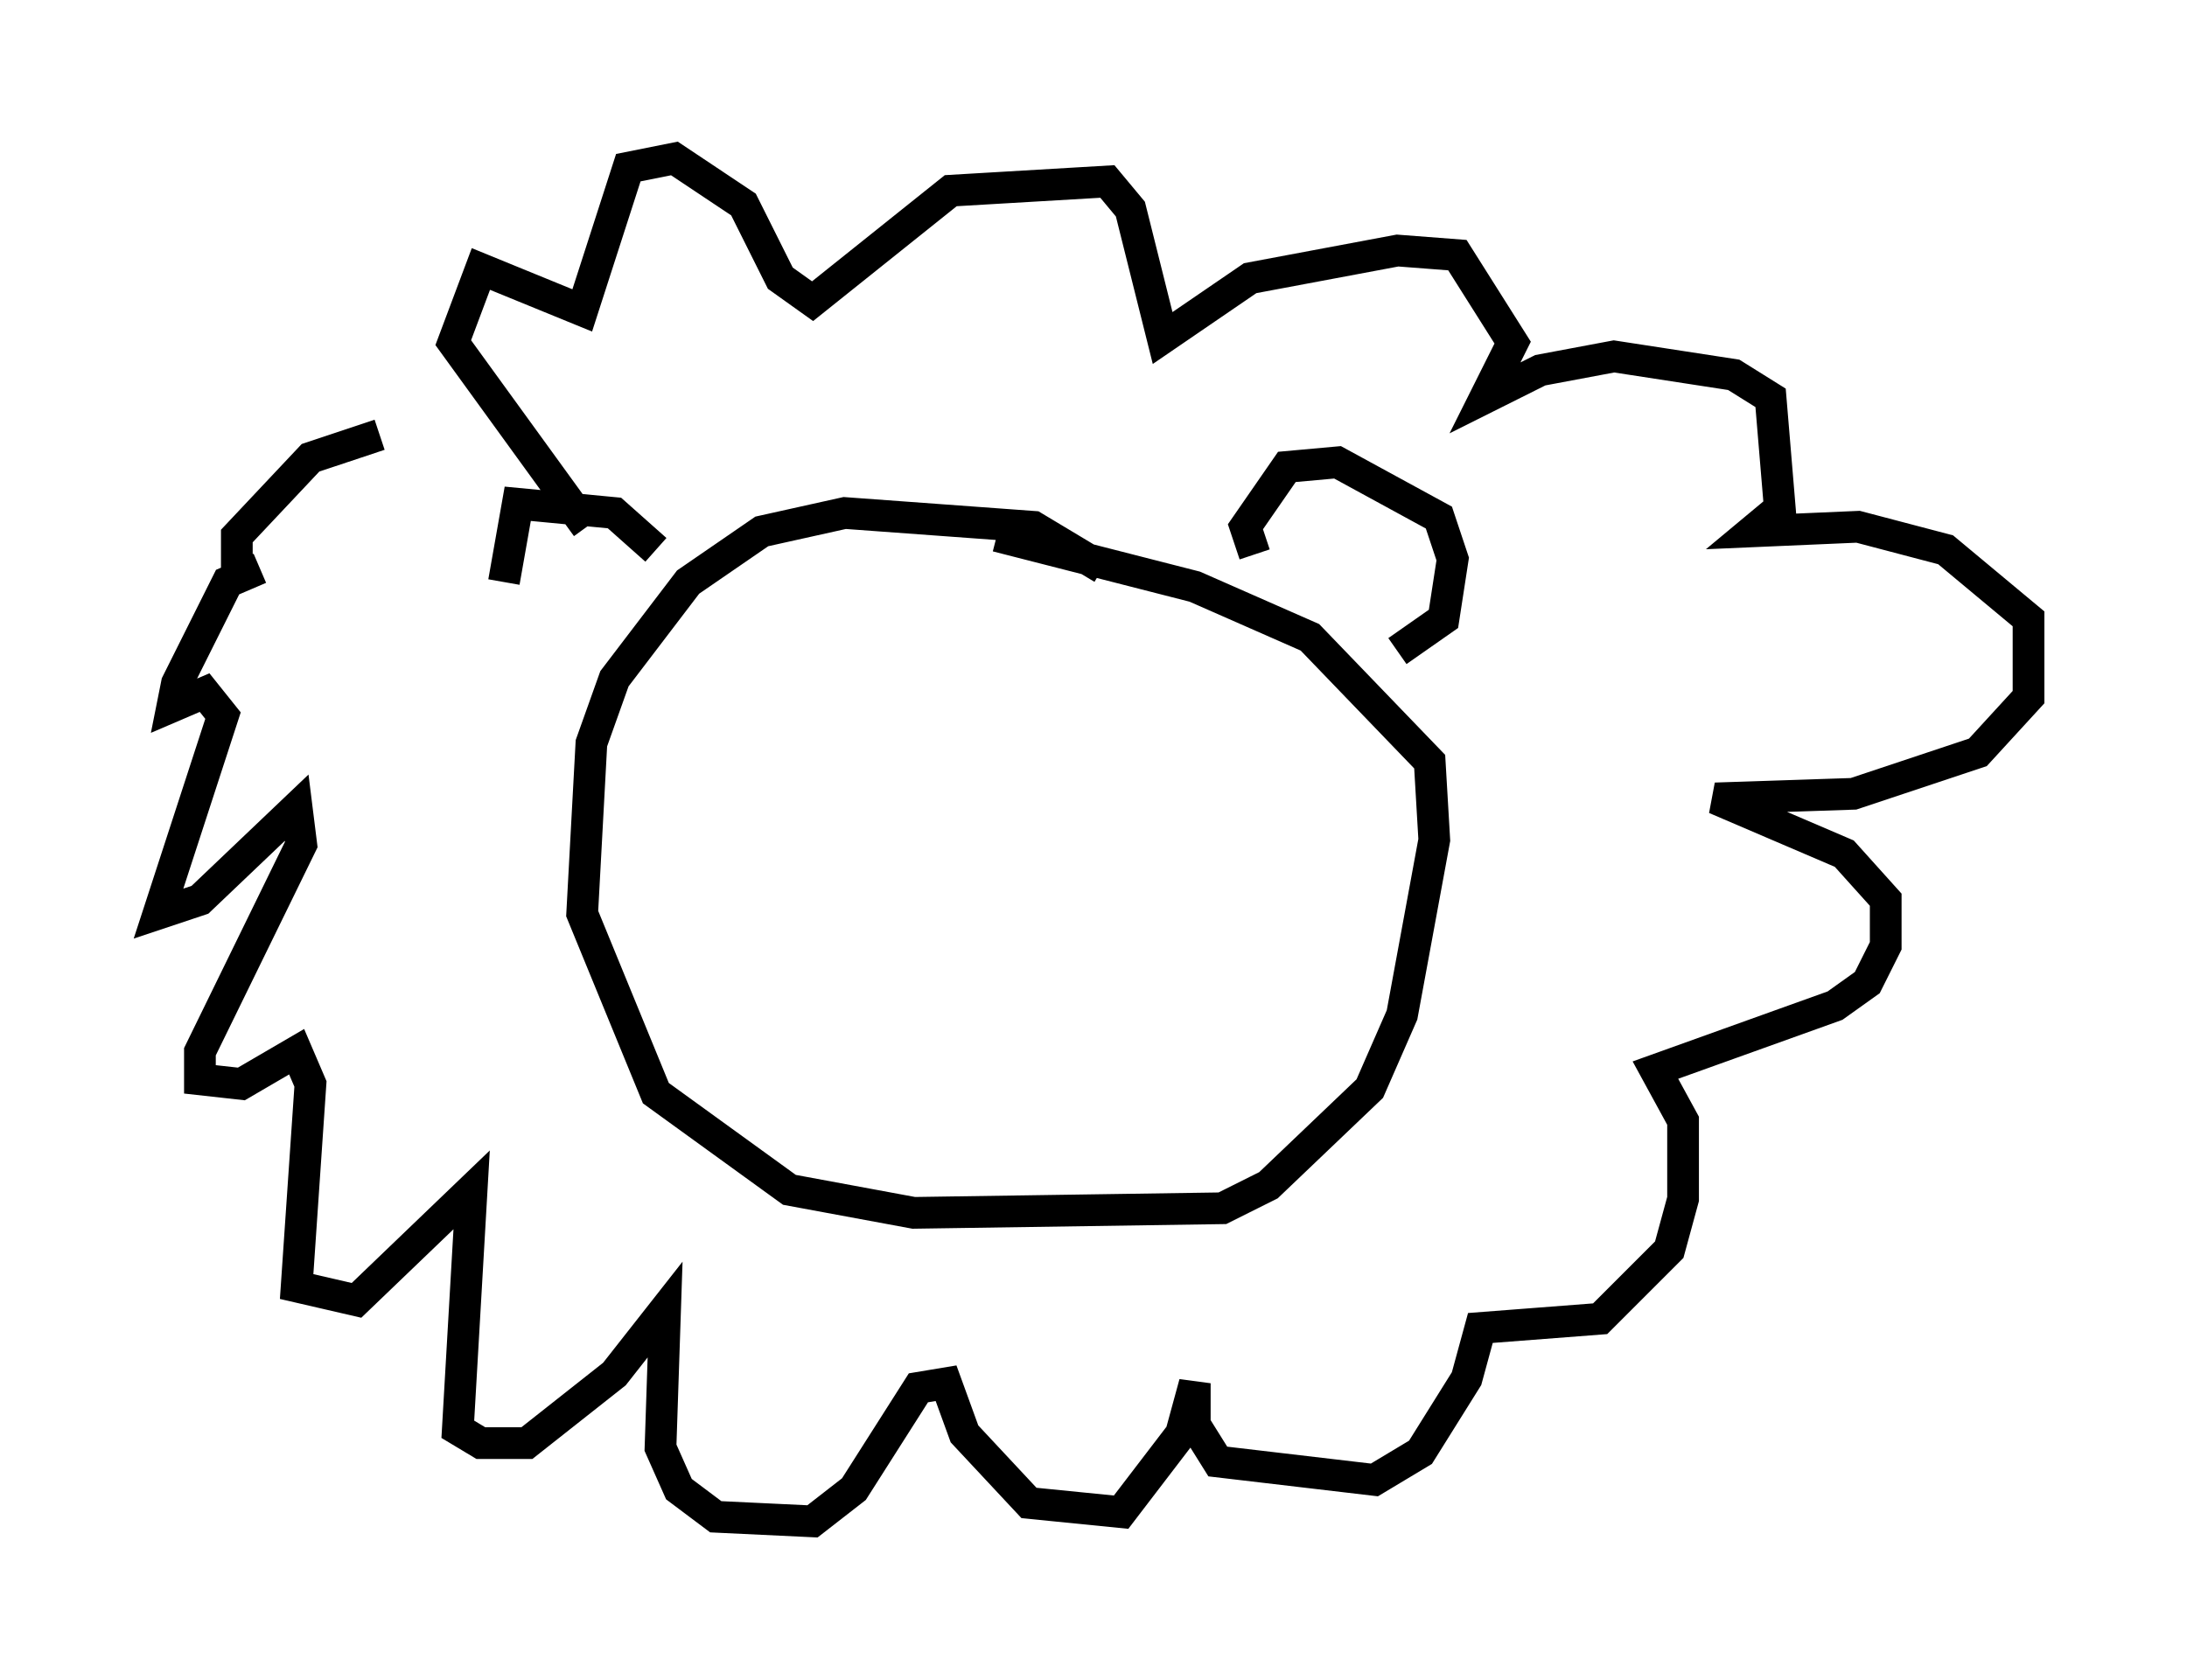 <?xml version="1.0" encoding="utf-8" ?>
<svg baseProfile="full" height="52.994" version="1.1" width="68.972" xmlns="http://www.w3.org/2000/svg" xmlns:ev="http://www.w3.org/2001/xml-events" xmlns:xlink="http://www.w3.org/1999/xlink"><defs /><rect fill="white" height="52.994" width="68.972" x="0" y="0" /><path d="M16.475, 14.006 m-4.503, -0.291 l-2.179, 0.726 -2.324, 2.469 l0.0, 1.598 m0.726, -0.581 l-1.017, 0.436 -1.598, 3.196 l-0.145, 0.726 1.017, -0.436 l0.581, 0.726 -2.034, 6.246 l1.307, -0.436 3.05, -2.905 l0.145, 1.162 -3.196, 6.536 l0.0, 0.872 1.307, 0.145 l1.743, -1.017 0.436, 1.017 l-0.436, 6.391 1.888, 0.436 l3.631, -3.486 -0.436, 7.553 l0.726, 0.436 1.453, 0.0 l2.76, -2.179 1.598, -2.034 l-0.145, 4.358 0.581, 1.307 l1.162, 0.872 3.05, 0.145 l1.307, -1.017 2.034, -3.196 l0.872, -0.145 0.581, 1.598 l2.034, 2.179 2.905, 0.291 l1.888, -2.469 0.436, -1.598 l0.0, 1.307 0.726, 1.162 l4.939, 0.581 1.453, -0.872 l1.453, -2.324 0.436, -1.598 l3.777, -0.291 2.179, -2.179 l0.436, -1.598 0.0, -2.469 l-0.872, -1.598 5.665, -2.034 l1.017, -0.726 0.581, -1.162 l0.0, -1.453 -1.307, -1.453 l-4.067, -1.743 4.358, -0.145 l3.922, -1.307 1.598, -1.743 l0.0, -2.469 -2.615, -2.179 l-2.76, -0.726 -3.341, 0.145 l0.872, -0.726 -0.291, -3.486 l-1.162, -0.726 -3.777, -0.581 l-2.324, 0.436 -1.743, 0.872 l0.872, -1.743 -1.743, -2.76 l-1.888, -0.145 -4.648, 0.872 l-2.76, 1.888 -1.017, -4.067 l-0.726, -0.872 -4.939, 0.291 l-4.358, 3.486 -1.017, -0.726 l-1.162, -2.324 -2.179, -1.453 l-1.453, 0.291 -1.453, 4.503 l-3.196, -1.307 -0.872, 2.324 l4.212, 5.81 m16.268, 1.307 l-2.179, -1.307 -5.955, -0.436 l-2.615, 0.581 -2.324, 1.598 l-2.324, 3.05 -0.726, 2.034 l-0.291, 5.374 2.324, 5.665 l4.212, 3.05 3.922, 0.726 l9.732, -0.145 1.453, -0.726 l3.196, -3.05 1.017, -2.324 l1.017, -5.52 -0.145, -2.469 l-3.777, -3.922 -3.631, -1.598 l-6.246, -1.598 m-10.749, 0.436 l-1.307, -1.162 -3.05, -0.291 l-0.436, 2.469 m23.676, -0.872 l-0.291, -0.872 1.307, -1.888 l1.598, -0.145 3.196, 1.743 l0.436, 1.307 -0.291, 1.888 l-1.453, 1.017 " fill="none" stroke="black" stroke-width="1" /></svg>